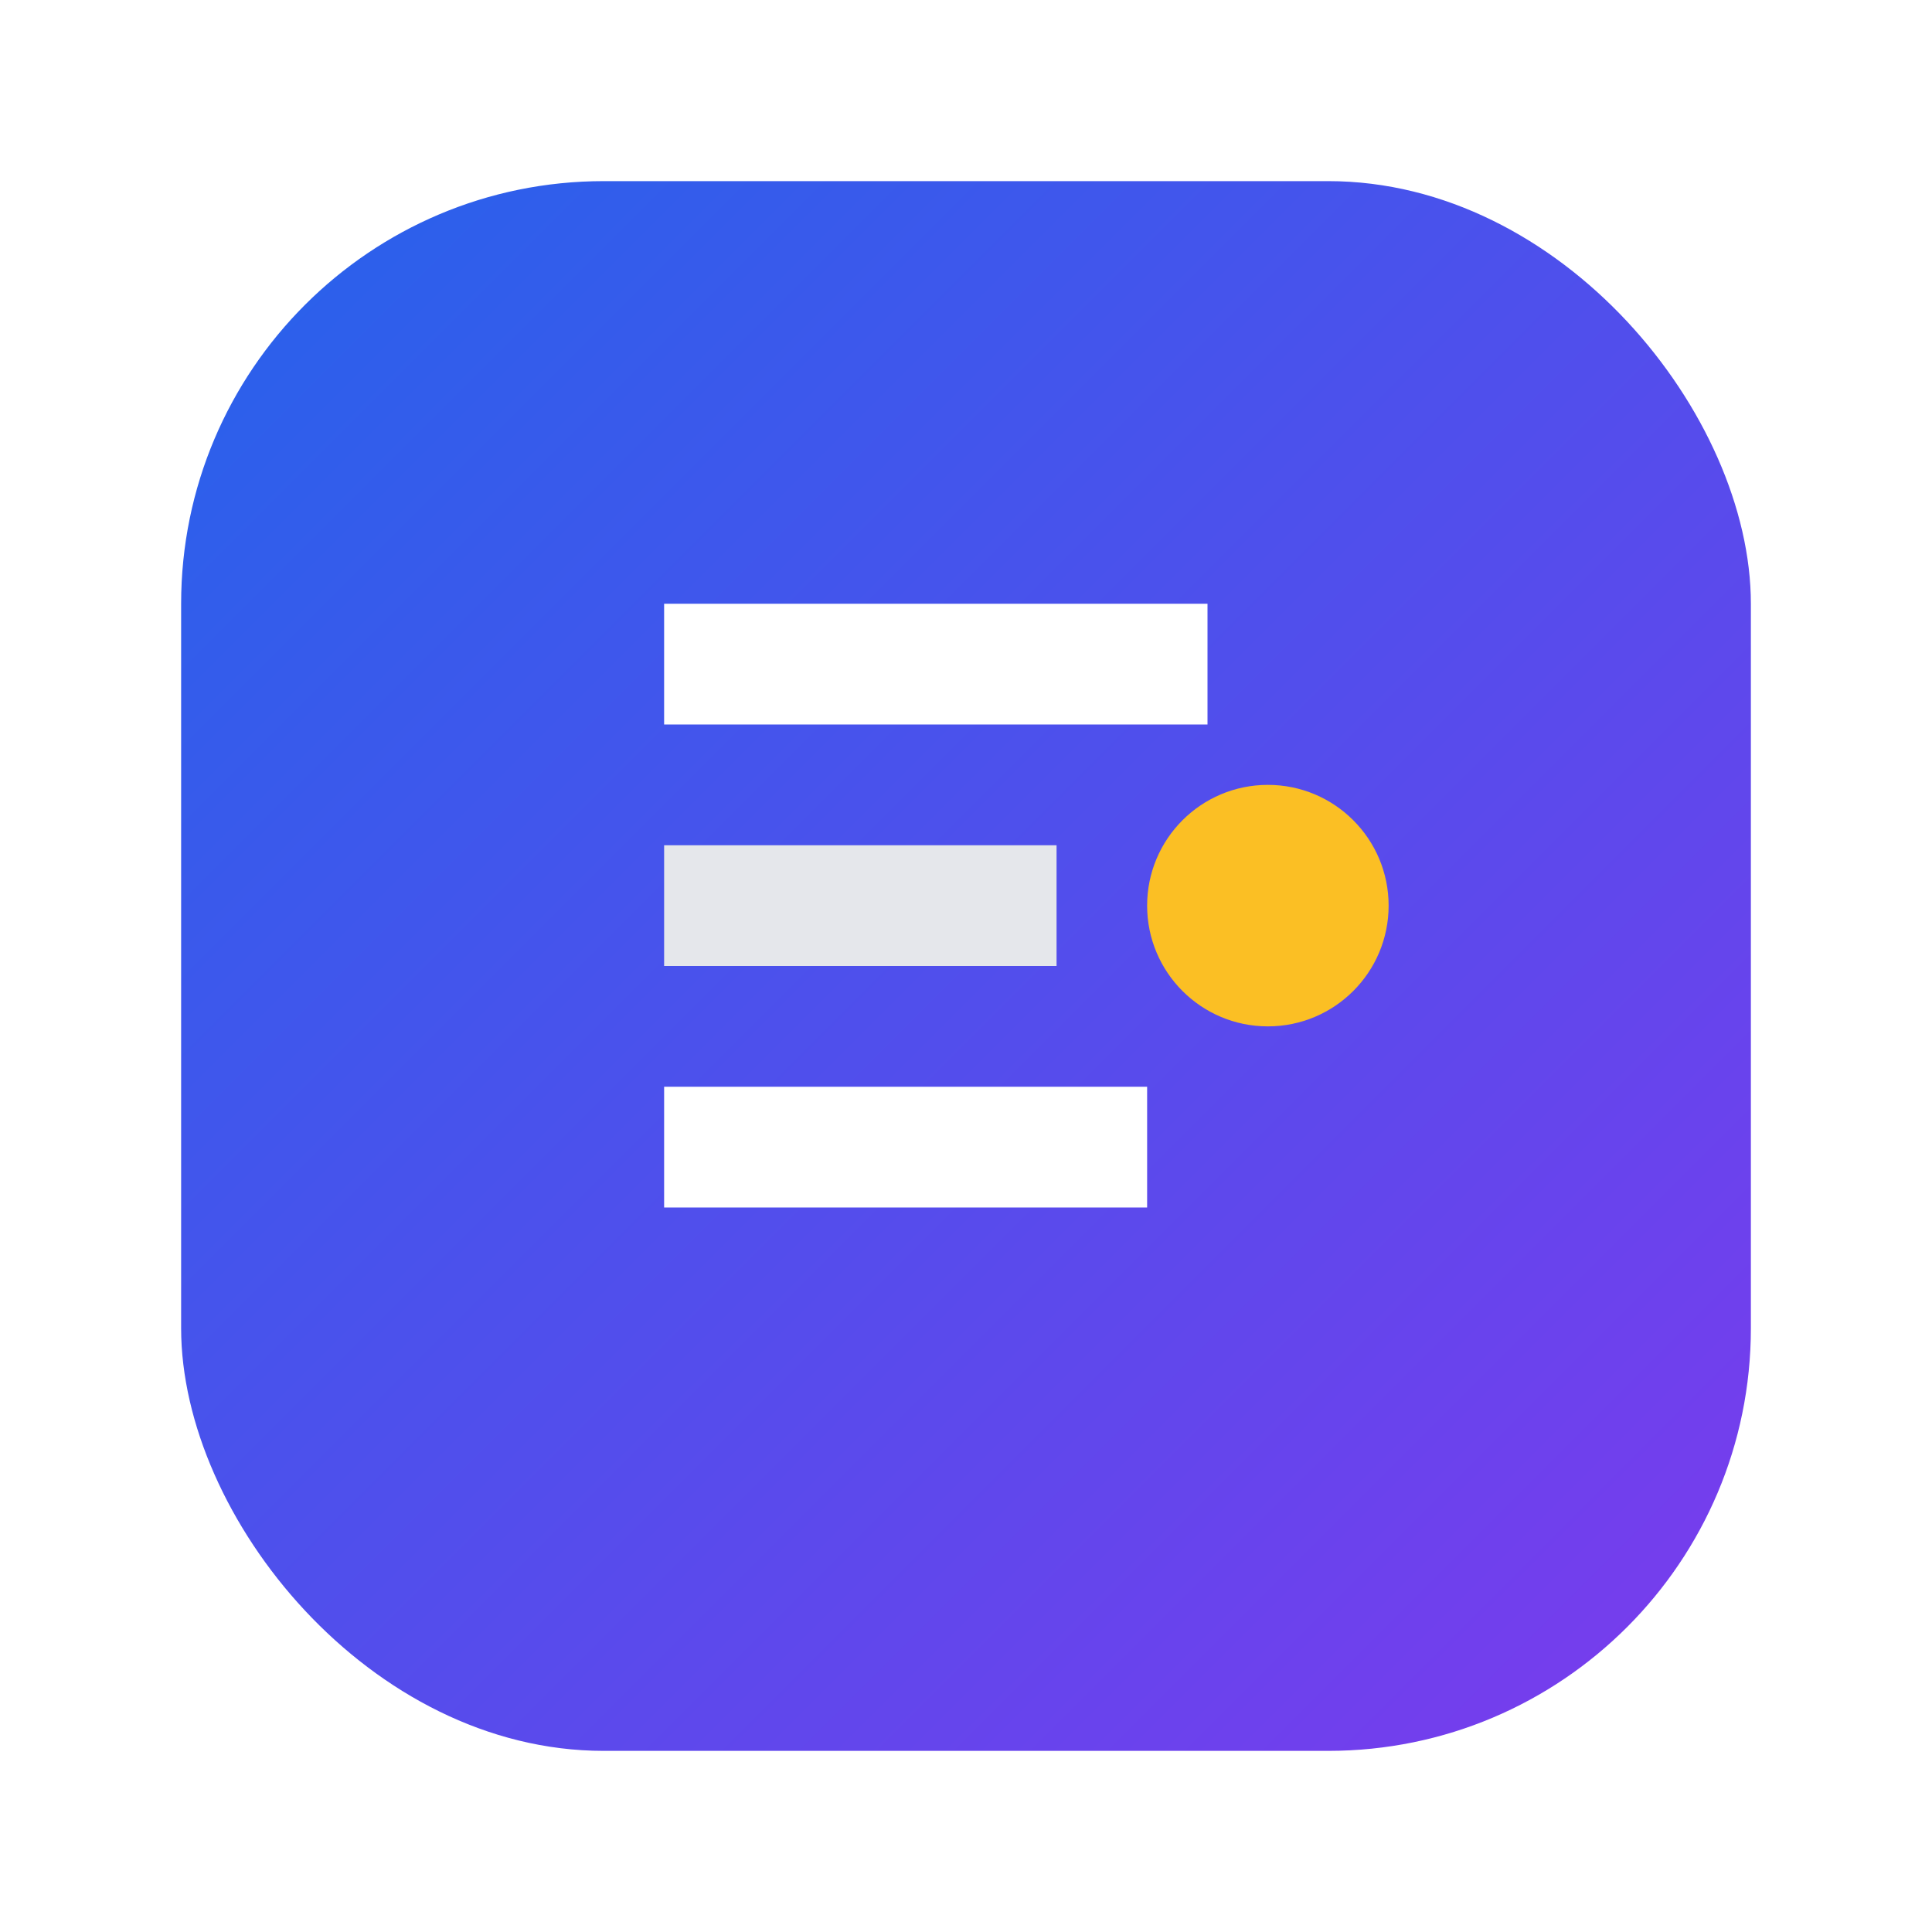 <svg xmlns="http://www.w3.org/2000/svg" viewBox="0 0 64 64">
  <defs>
    <linearGradient id="g" x1="0" y1="0" x2="1" y2="1">
      <stop offset="0%" stop-color="#2563eb"/>
      <stop offset="100%" stop-color="#7c3aed"/>
    </linearGradient>
    <filter id="s" x="-50%" y="-50%" width="200%" height="200%">
      <feDropShadow dx="0" dy="1" stdDeviation="1.2" flood-color="#000" flood-opacity=".2"/>
    </filter>
  </defs>
  <rect x="6" y="6" width="52" height="52" rx="14" fill="url(#g)"/>
  <g filter="url(#s)">
    <path d="M22 20h18v4H22z" fill="#fff"/>
    <path d="M22 28h13v4H22z" fill="#e5e7eb"/>
    <path d="M22 36h16v4H22z" fill="#fff"/>
    <circle cx="42" cy="30" r="4" fill="#fbbf24"/>
  </g>
</svg>

